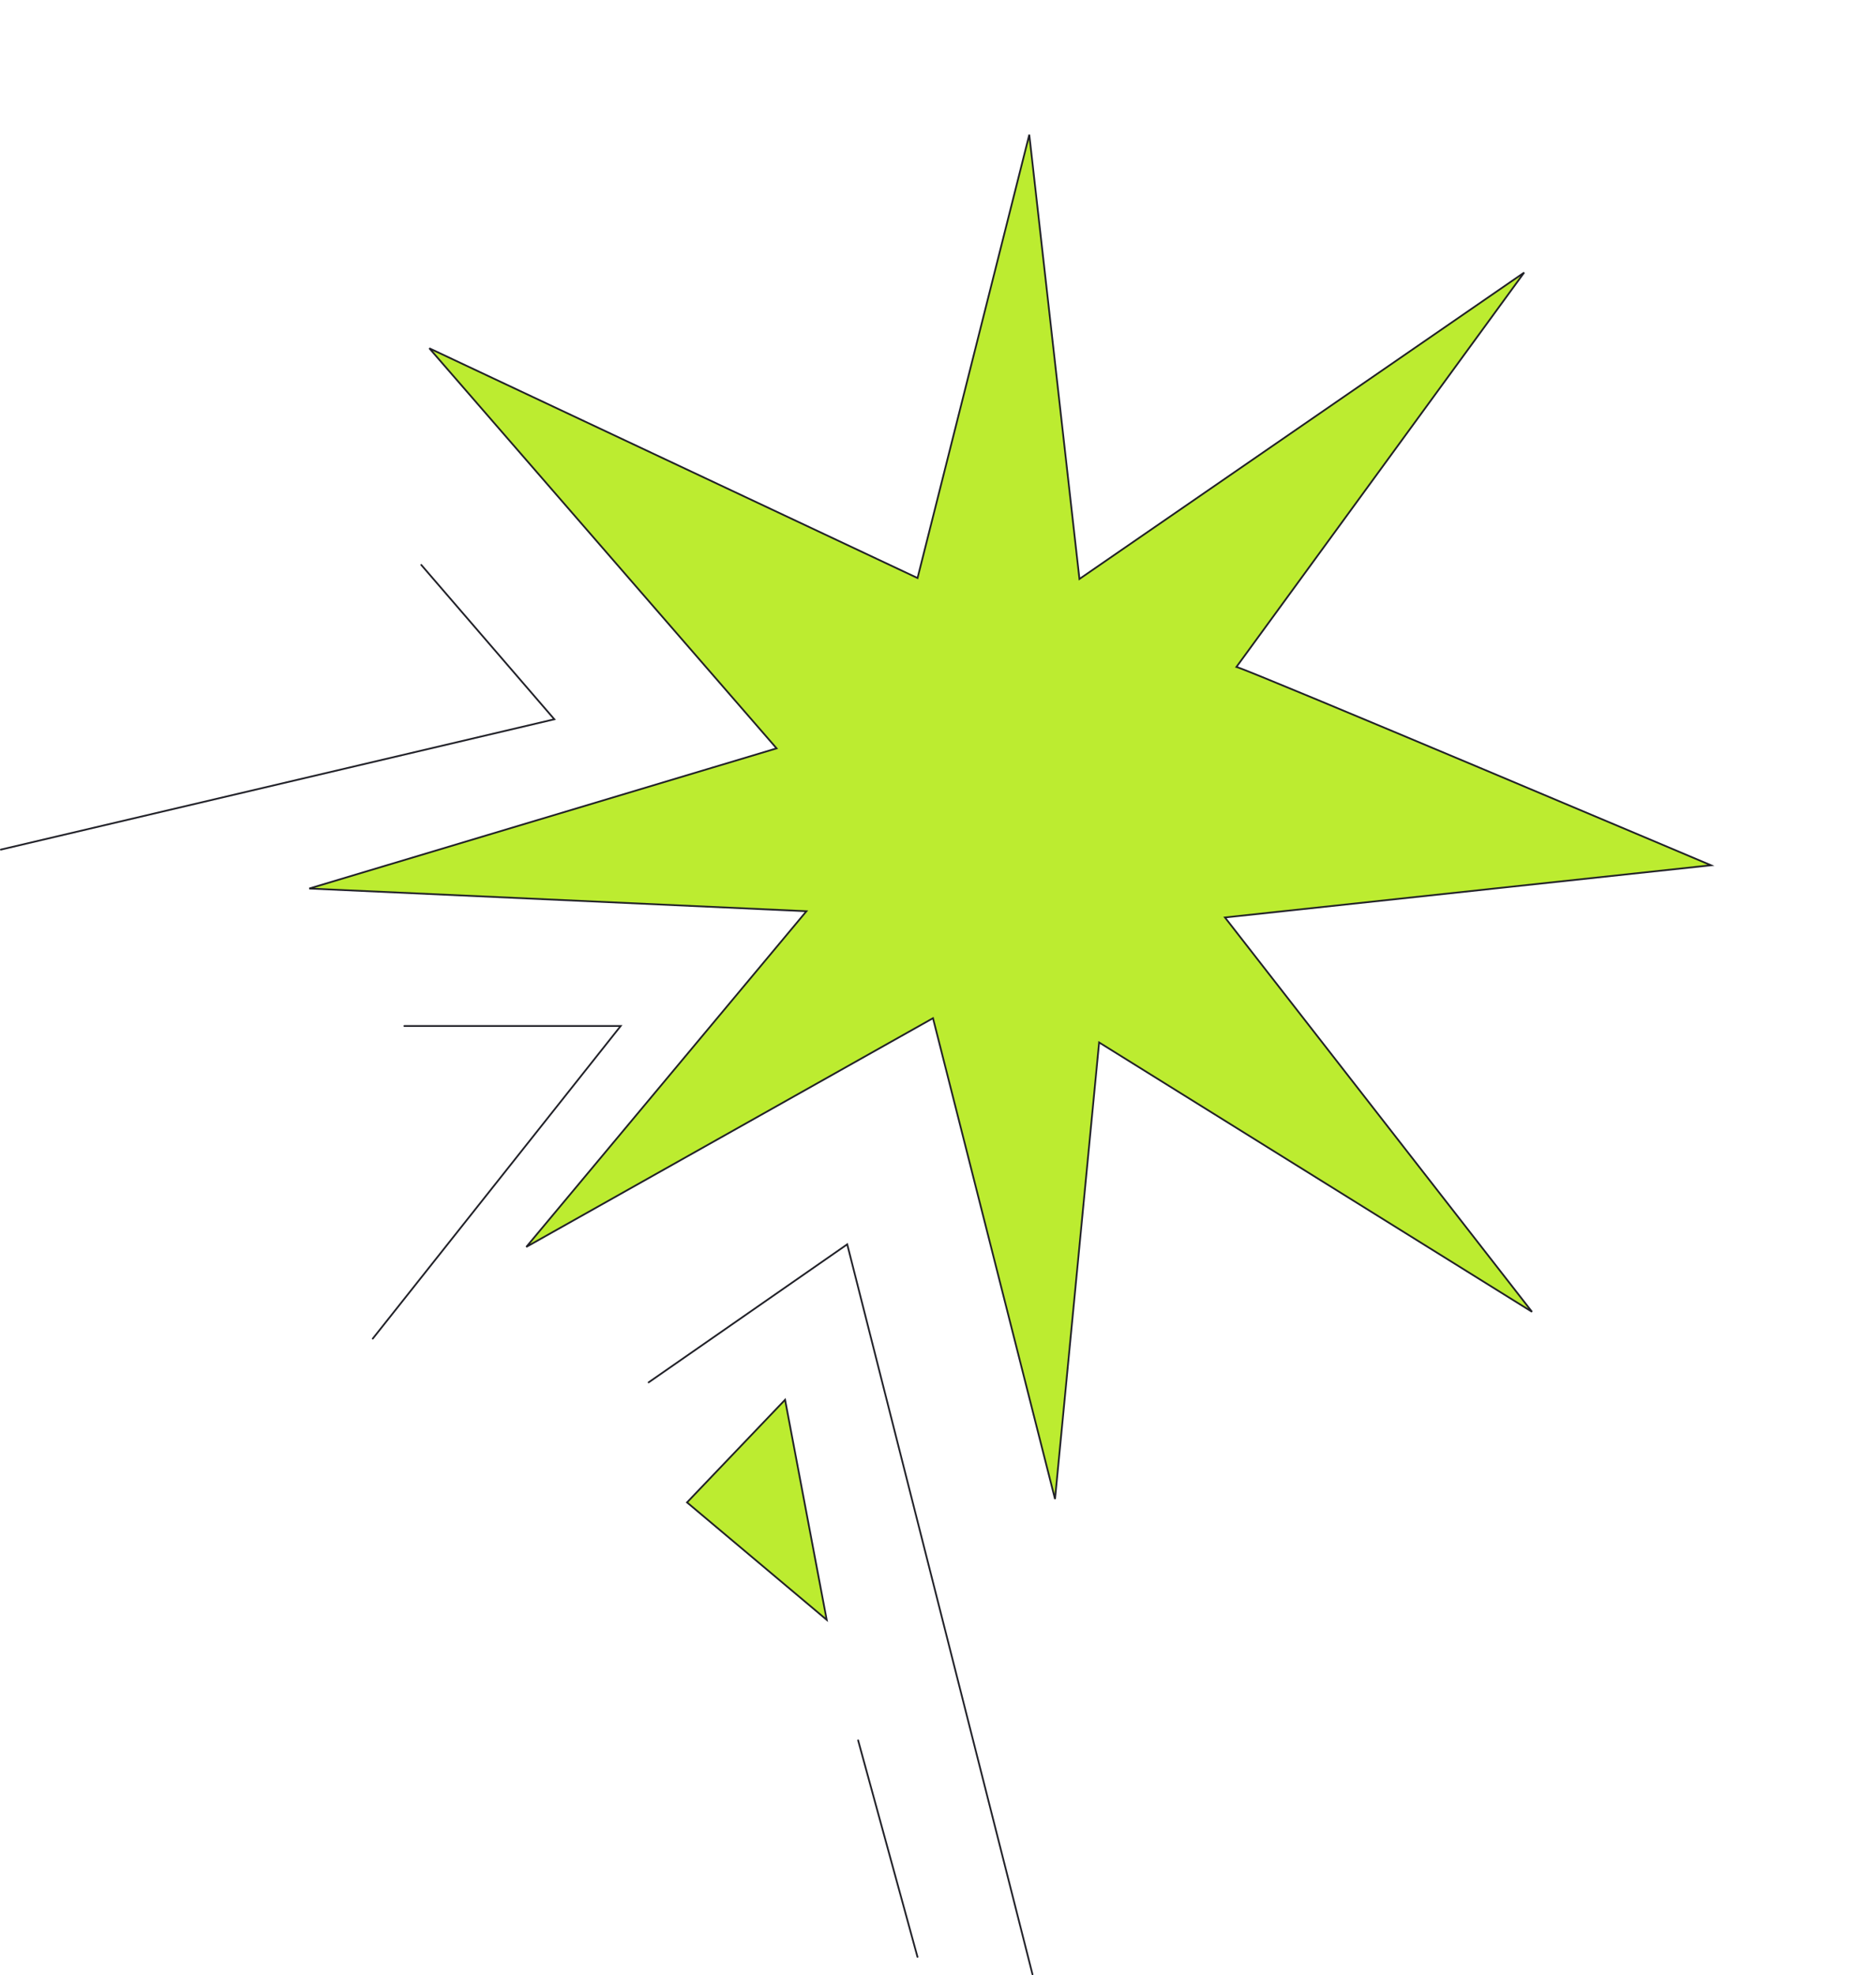 <svg width="1074.5" height="1130.958" viewBox="0 0 1074.5 1130.96" fill="none" xmlns="http://www.w3.org/2000/svg" xmlns:xlink="http://www.w3.org/1999/xlink">
	<desc>
			Created with Pixso.
	</desc>
	<defs/>
	<path id="Vector 4780" d="M241.29 323.45L317.5 411.83L0.5 486.45" stroke="#202027" stroke-opacity="1" stroke-width="1" stroke-linecap="round"/>
	<path id="Vector" d="M708.18 381.86C717.61 384.48 980.01 495.42 980.01 495.42L701.61 525.3L877.49 751.11L629.53 596.86L604.27 858.31L534.38 582.98L301.43 713.95L461.9 521.72L177.13 508.74L444.8 428.48L245.9 199.41L525.53 330.96L589.53 77.14L618.26 331.5L872.98 156.05L708.18 381.86Z" fill="#BCEC30" fill-opacity="1" fill-rule="nonzero"/>
	<path id="Vector" d="M980.01 495.42L701.61 525.3L877.49 751.11L629.53 596.86L604.27 858.31L534.38 582.98L301.43 713.95L461.9 521.72L177.13 508.74L444.8 428.48L245.9 199.41L525.53 330.96L589.53 77.14L618.26 331.5L872.98 156.05L708.18 381.86C717.61 384.48 980.01 495.42 980.01 495.42Z" stroke="#202027" stroke-opacity="1" stroke-width="1"/>
	<path id="Vector 4781" d="M231.58 587.45L355.5 587.45L213.5 766.45" stroke="#202027" stroke-opacity="1" stroke-width="1" stroke-linecap="round"/>
	<path id="Vector 4782" d="M371.5 791.5L485.26 712.45L591.38 1130.46" stroke="#202027" stroke-opacity="1" stroke-width="1" stroke-linecap="round"/>
	<path id="Vector 4788" d="M449.66 801.45L393.5 860.22L473.5 927.45L449.66 801.45Z" fill="#BCEC30" fill-opacity="1" fill-rule="nonzero"/>
	<path id="Vector 4788" d="M449.66 801.45L473.5 927.45L393.5 860.22L449.66 801.45Z" stroke="#202027" stroke-opacity="1" stroke-width="1"/>
	<path id="Vector 4791" d="M491.5 996.45L525.5 1120.46" stroke="#202027" stroke-opacity="1" stroke-width="1" stroke-linecap="round"/>
</svg>
